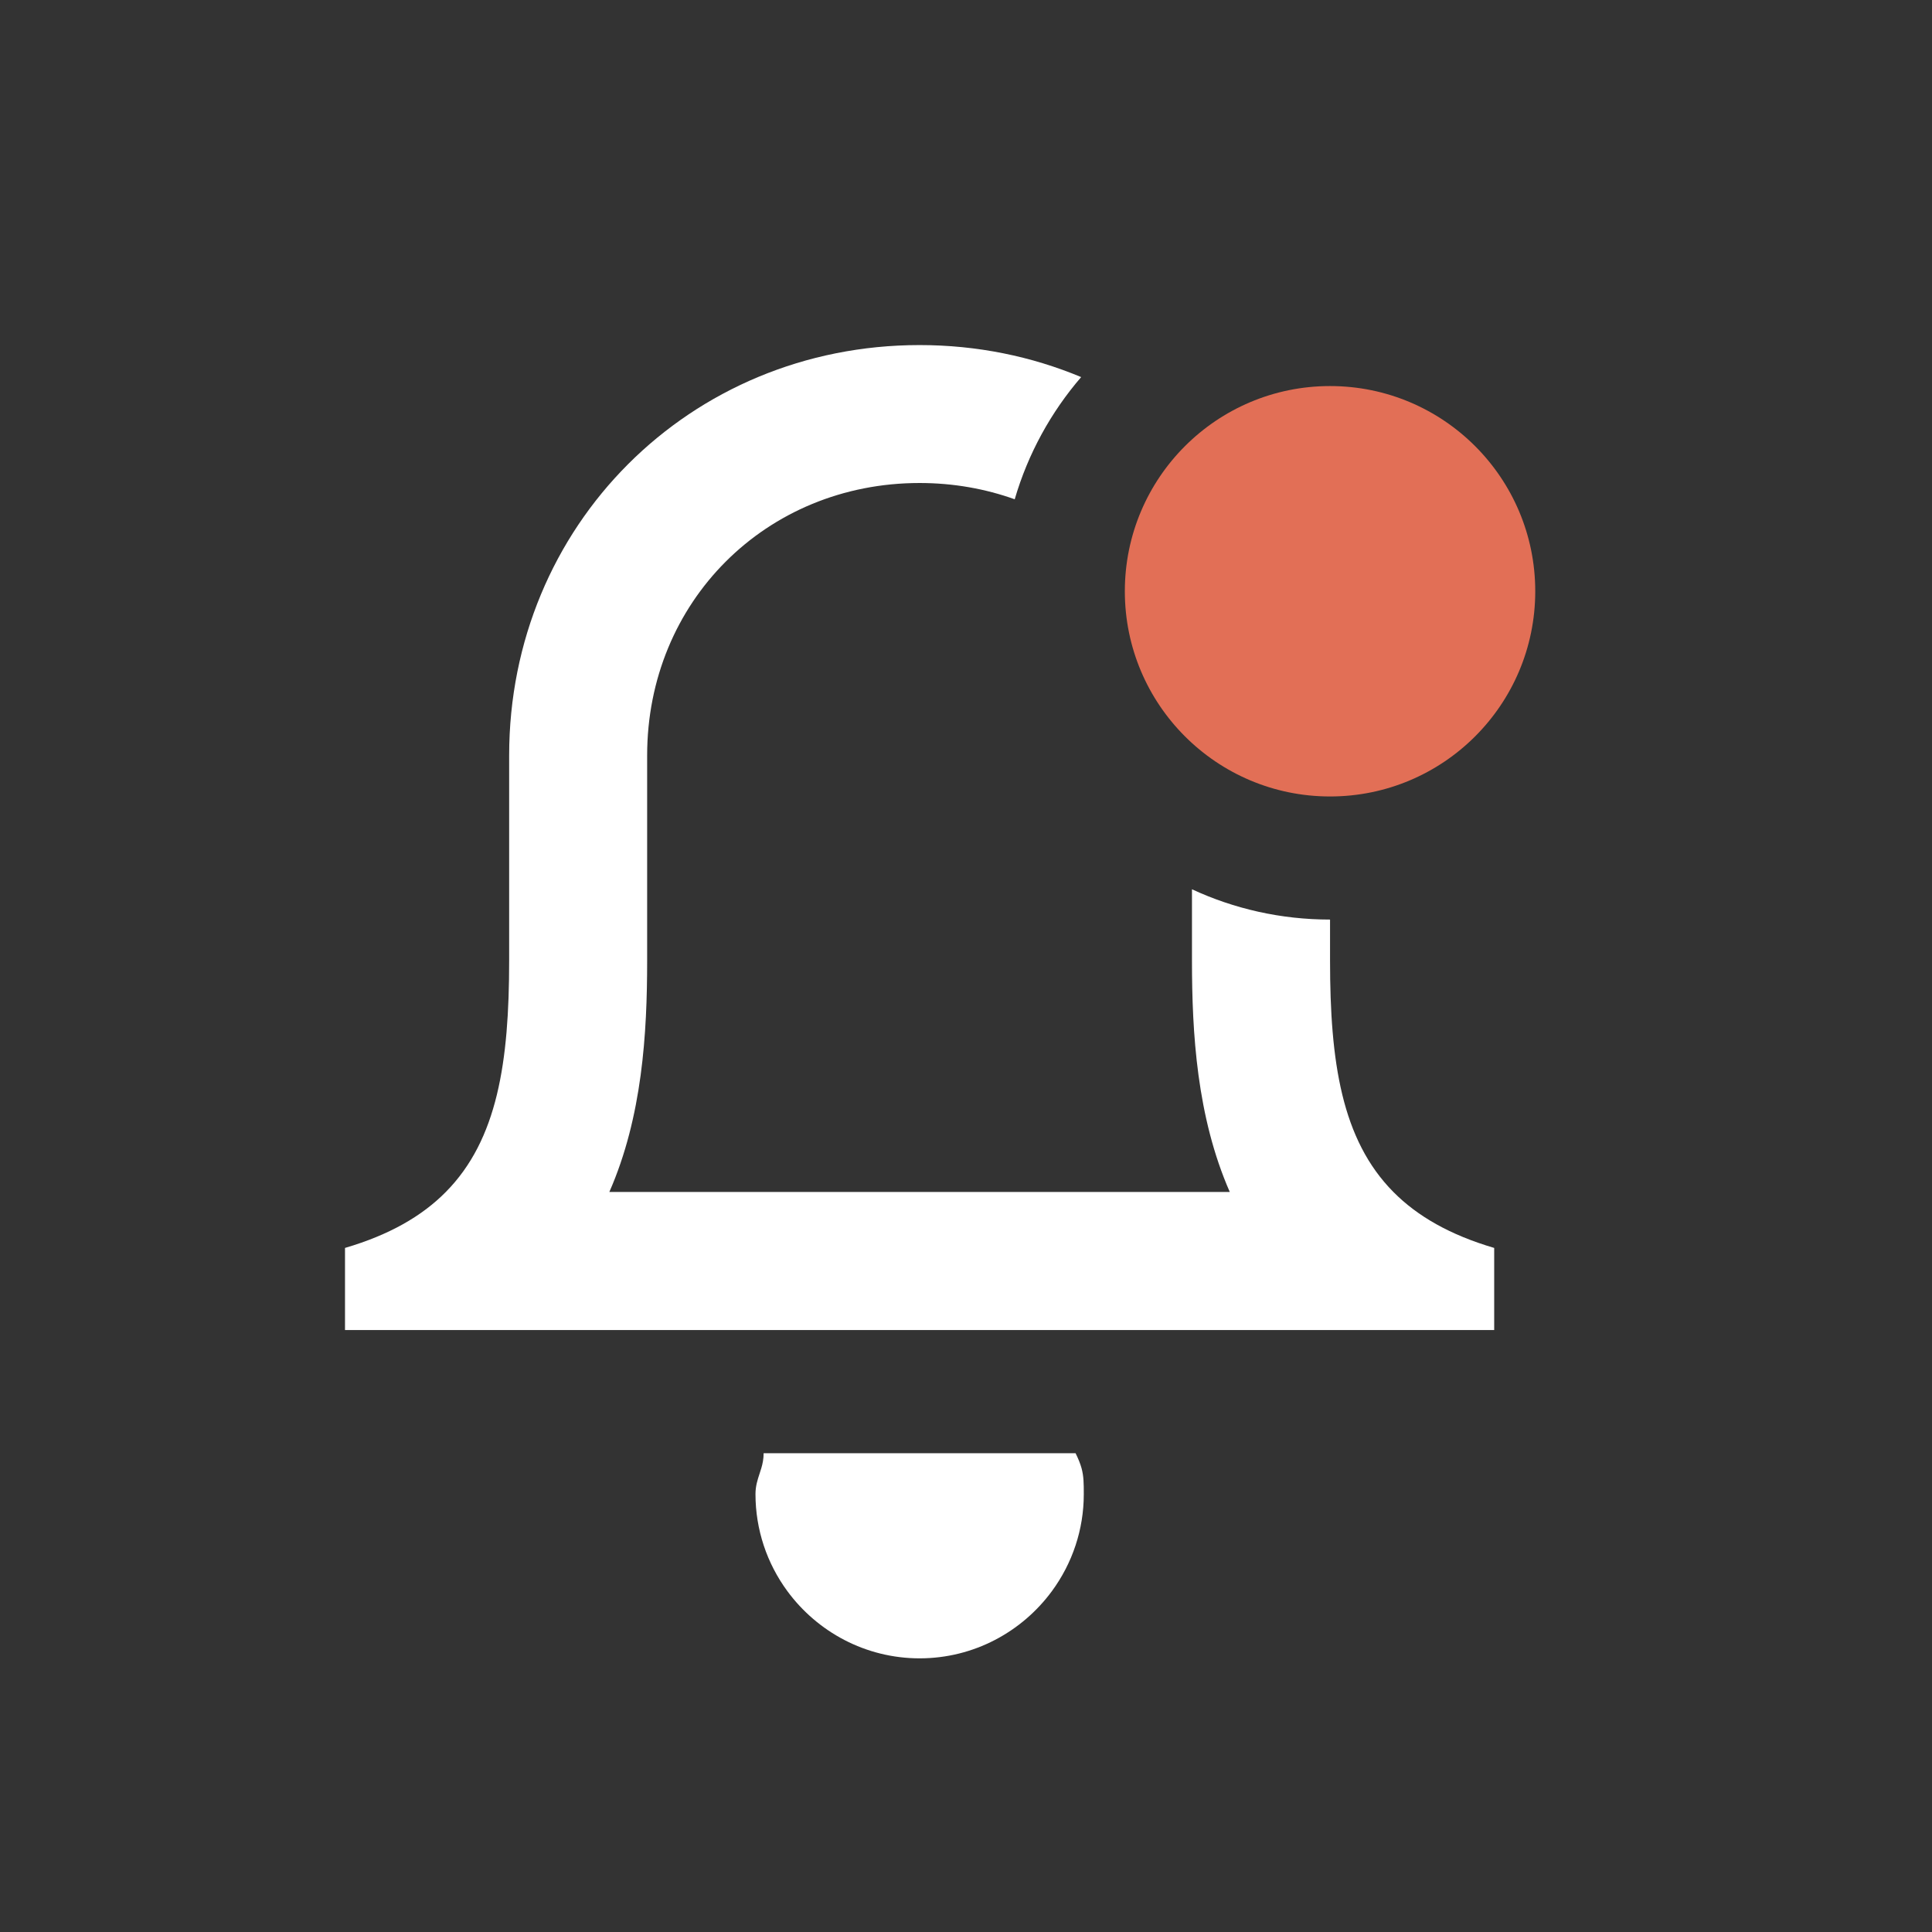 <svg fill="none" height="28" viewBox="0 0 28 28" width="28"
	 xmlns="http://www.w3.org/2000/svg">
	<rect x="0" y="0" width="28" height="28" fill="#333333" stroke="none"/>
	<path clip-rule="evenodd"
		  d="m19.276 13.328v.595c0 1.464.167 2.595.919 3.353.348.351.821.622 1.46.81v1.19h-.35-1.65-.161-2.562-1.344-4.521-2-1.906-.161-1.65-.35v-1.19c.64-.188 1.113-.459 1.46-.81.752-.759.919-1.889.919-3.353v-2.974c0-3.331 2.617-5.948 5.948-5.948.836 0 1.626.165 2.342.464-.438.508-.77 1.11-.963 1.771-.427-.153-.891-.236-1.379-.236-2.227 0-3.948 1.722-3.948 3.948v2.974c0 1.05-.069 2.262-.548 3.353h8.992c-.478-1.091-.548-2.303-.548-3.353v-1.034c.608.282 1.286.439 2 .439zm-3.688 7.733c.041.083.068.151.086.215.033.12.033.224.033.379 0 .259-.042.508-.119.741-.079.24-.196.464-.343.664-.434.59-1.133.974-1.917.974-.784 0-1.483-.384-1.917-.974-.147-.2-.264-.424-.343-.664-.077-.234-.119-.483-.119-.741 0-.119.03-.208.059-.297.009-.027.018-.054.026-.082.019-.064.033-.133.033-.215h2z"
		  fill="#fff" fill-rule="evenodd"></path>
	<circle cx="19.276" cy="8.569" fill="#e26f56" r="2.974"></circle>
</svg>
